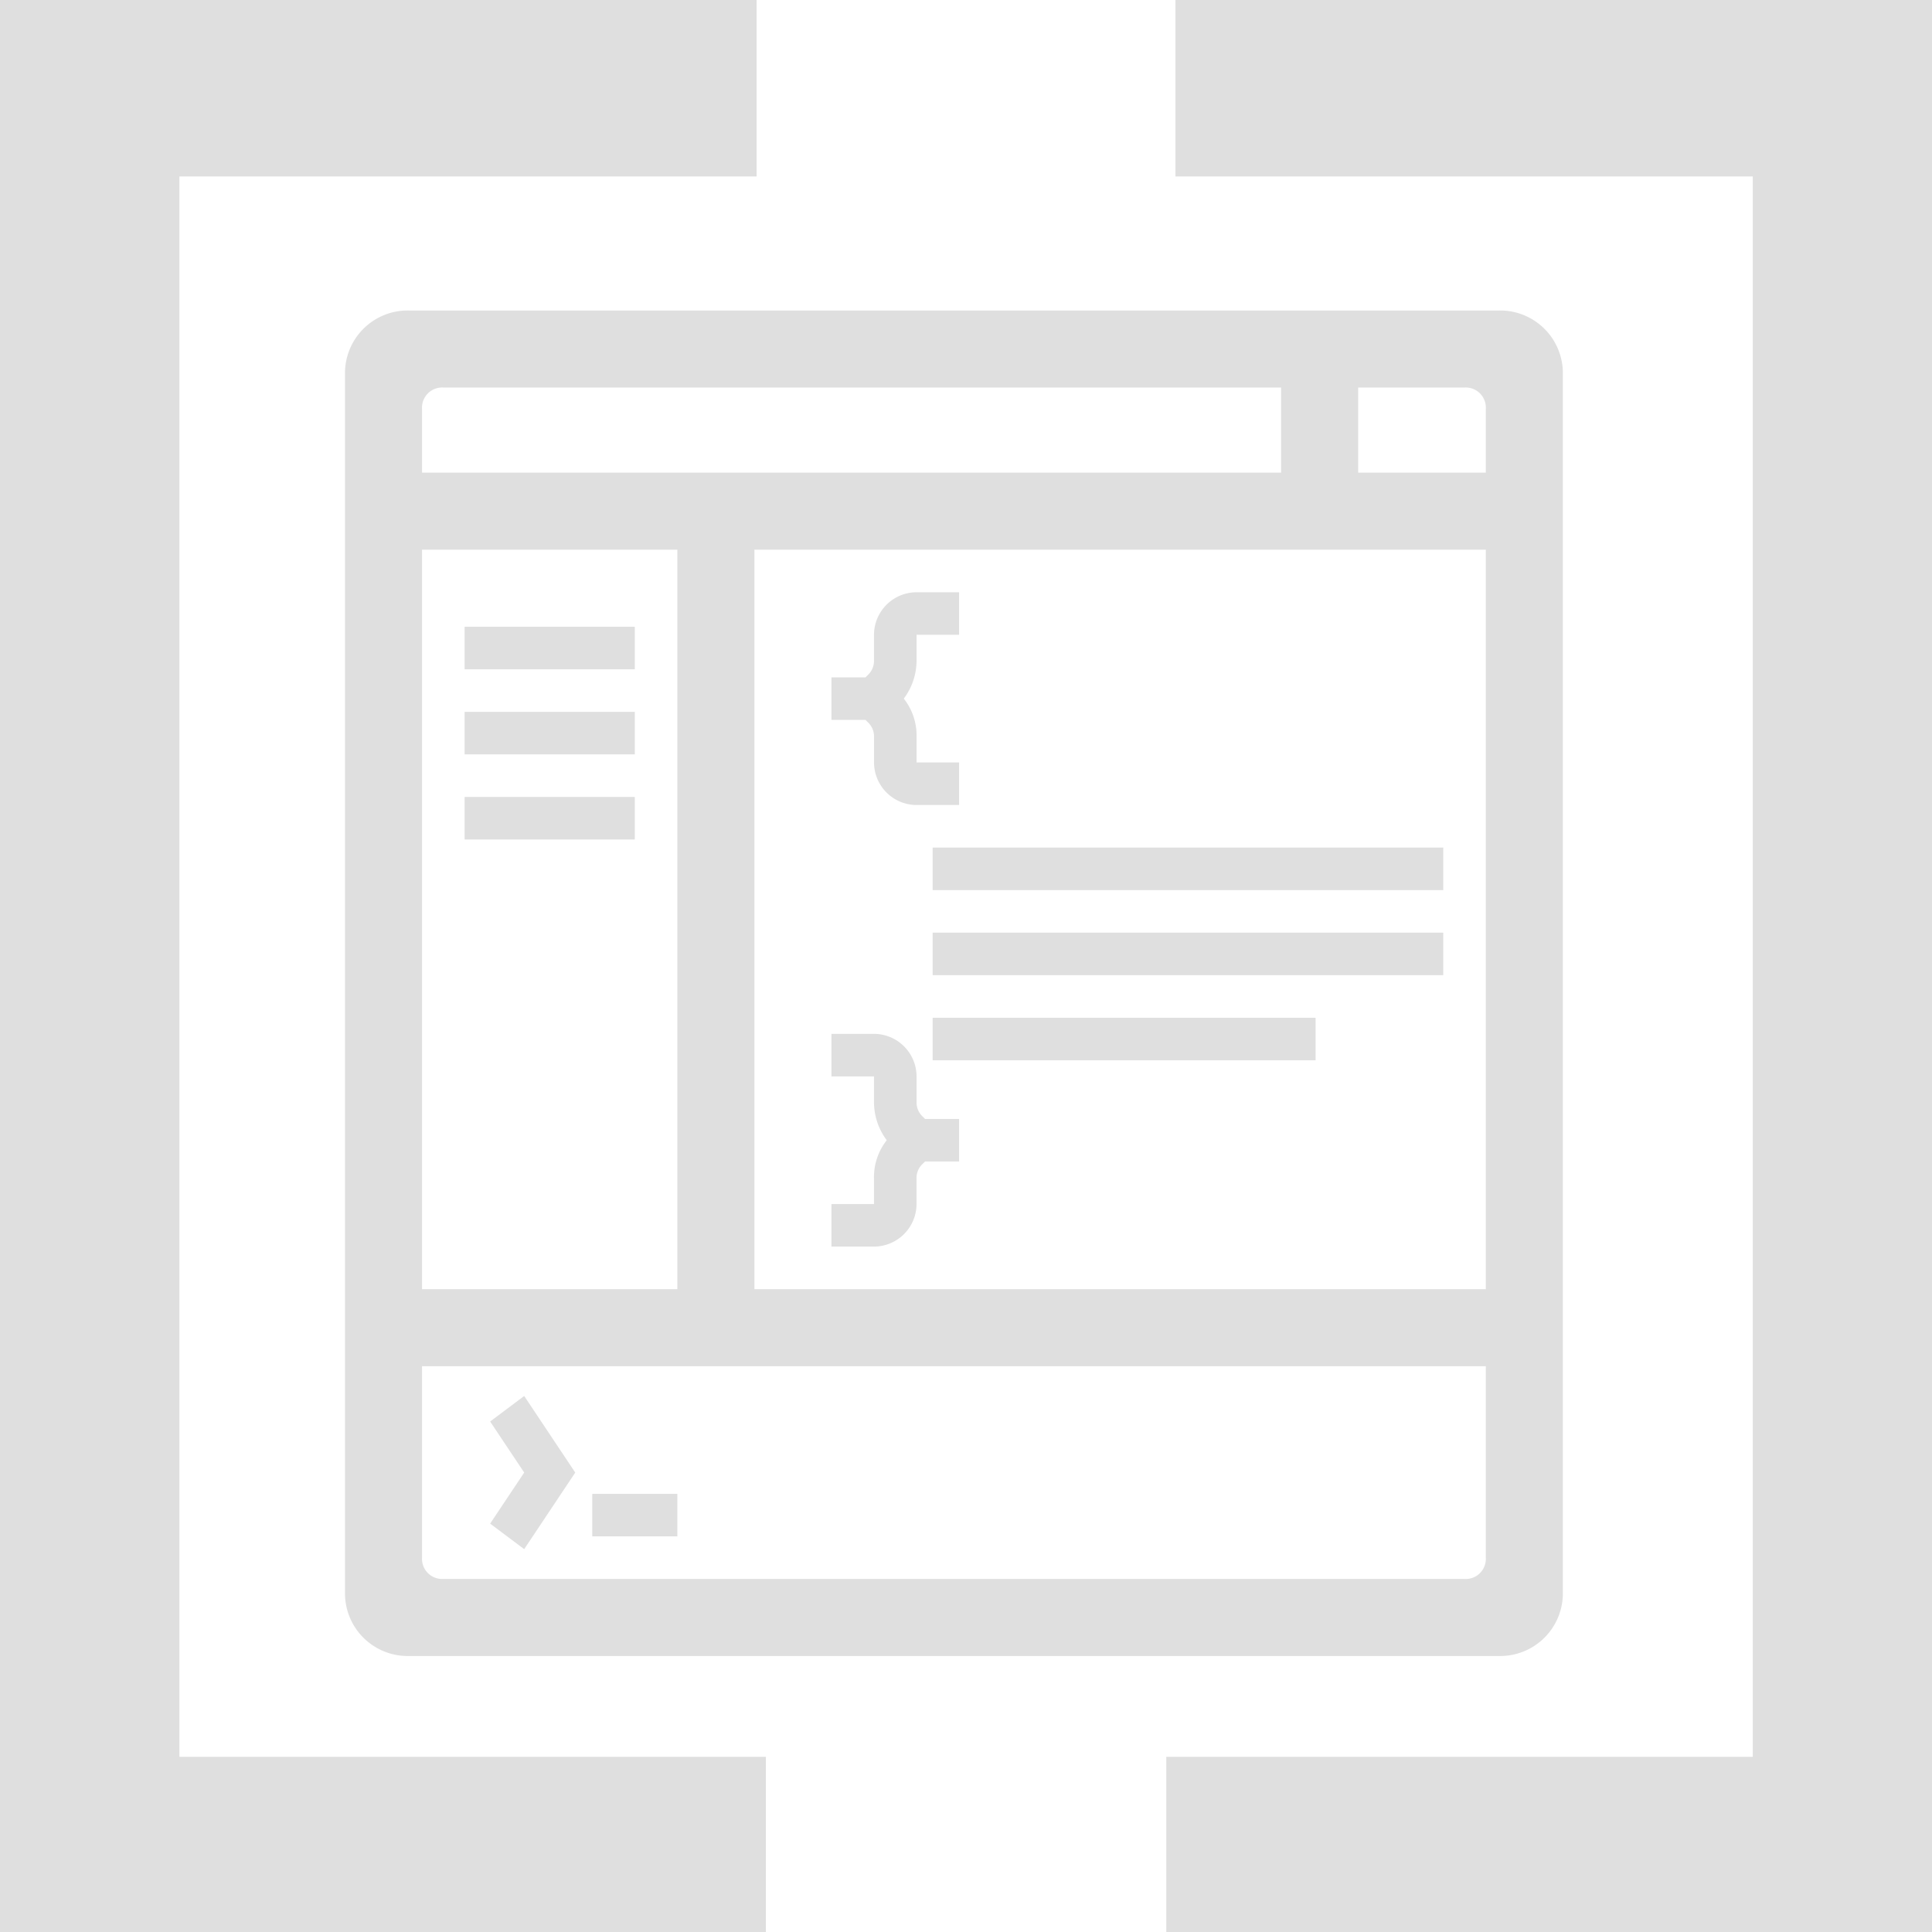 <svg xmlns="http://www.w3.org/2000/svg" viewBox="0 0 56 56">
    <defs>
        <style>
            .cls-1{fill:#dfdfdf}
        </style>
    </defs>
    <g id="Group_143" data-name="Group 143" transform="translate(-207 -354)">
        <g id="Agilenix_favicon_darkblue-blue" transform="translate(207 354)">
            <path id="Path_31" d="M.417 0H21.93v5.115H5.2v45.808h17V56H0V0z" class="cls-1" data-name="Path 31"/>
            <path id="Path_34" d="M110.878 0H89.366v5.115H106.1v45.808h-17V56h22.2V0z" class="cls-1" data-name="Path 34" transform="translate(-55.295)"/>
        </g>
        <g id="development3" transform="translate(213 362)">
            <path id="Path_317" d="M37.45 1H5.85A1.817 1.817 0 0 0 4 2.85v35.3A1.817 1.817 0 0 0 5.85 40h31.6a1.817 1.817 0 0 0 1.85-1.85V2.85A1.817 1.817 0 0 0 37.45 1zm-.383 2.85V5.7h-3.7V3.233h3.083a.583.583 0 0 1 .617.617zM6.233 29.367V7.933h7.4v21.434zm9.634-21.434h21.2v21.434h-21.2zm-9.017-4.7h24.283V5.7h-24.9V3.85a.583.583 0 0 1 .617-.617zm29.6 34.533H6.85a.583.583 0 0 1-.617-.617V31.6h30.834v5.55a.583.583 0 0 1-.617.617z" class="cls-1" data-name="Path 317"/>
            <path id="Path_318" d="M24.233 13.233v.74a.56.56 0 0 1-.185.432l-.062.062H23V15.7h.987l.062.062a.56.56 0 0 1 .185.432v.74a1.237 1.237 0 0 0 1.233 1.233H26.7v-1.234h-1.233v-.74a1.722 1.722 0 0 0-.37-1.11 1.847 1.847 0 0 0 .37-1.11v-.74H26.7V12h-1.233a1.237 1.237 0 0 0-1.234 1.233z" class="cls-1" data-name="Path 318" transform="translate(-4.9 -2.833)"/>
            <path id="Path_319" d="M25.652 38.405a.56.56 0 0 1-.185-.432v-.74A1.237 1.237 0 0 0 24.233 36H23v1.233h1.233v.74a1.847 1.847 0 0 0 .37 1.11 1.722 1.722 0 0 0-.37 1.11v.74H23v1.233h1.233a1.237 1.237 0 0 0 1.233-1.233v-.74a.56.56 0 0 1 .185-.432l.062-.062h.987v-1.232h-.987z" class="cls-1" data-name="Path 319" transform="translate(-4.9 -14.033)"/>
            <path id="Rectangle_152" d="M0 0h14.8v1.233H0z" class="cls-1" data-name="Rectangle 152" transform="translate(21.033 16.567)"/>
            <path id="Rectangle_153" d="M0 0h14.8v1.233H0z" class="cls-1" data-name="Rectangle 153" transform="translate(21.033 19.033)"/>
            <path id="Rectangle_154" d="M0 0h11.1v1.233H0z" class="cls-1" data-name="Rectangle 154" transform="translate(21.033 21.5)"/>
            <path id="Path_320" d="M10.2 52.14l.987 1.48-.987 1.48.987.74 1.48-2.22-1.48-2.22z" class="cls-1" data-name="Path 320" transform="translate(-1.993 -18.937)"/>
            <path id="Rectangle_155" d="M0 0h2.467v1.233H0z" class="cls-1" data-name="Rectangle 155" transform="translate(11.167 35.3)"/>
            <path id="Rectangle_156" d="M0 0h4.933v1.233H0z" class="cls-1" data-name="Rectangle 156" transform="translate(7.467 10.167)"/>
            <path id="Rectangle_157" d="M0 0h4.933v1.233H0z" class="cls-1" data-name="Rectangle 157" transform="translate(7.467 12.633)"/>
            <path id="Rectangle_158" d="M0 0h4.933v1.233H0z" class="cls-1" data-name="Rectangle 158" transform="translate(7.467 15.1)"/>
        </g>
    </g>
</svg>
